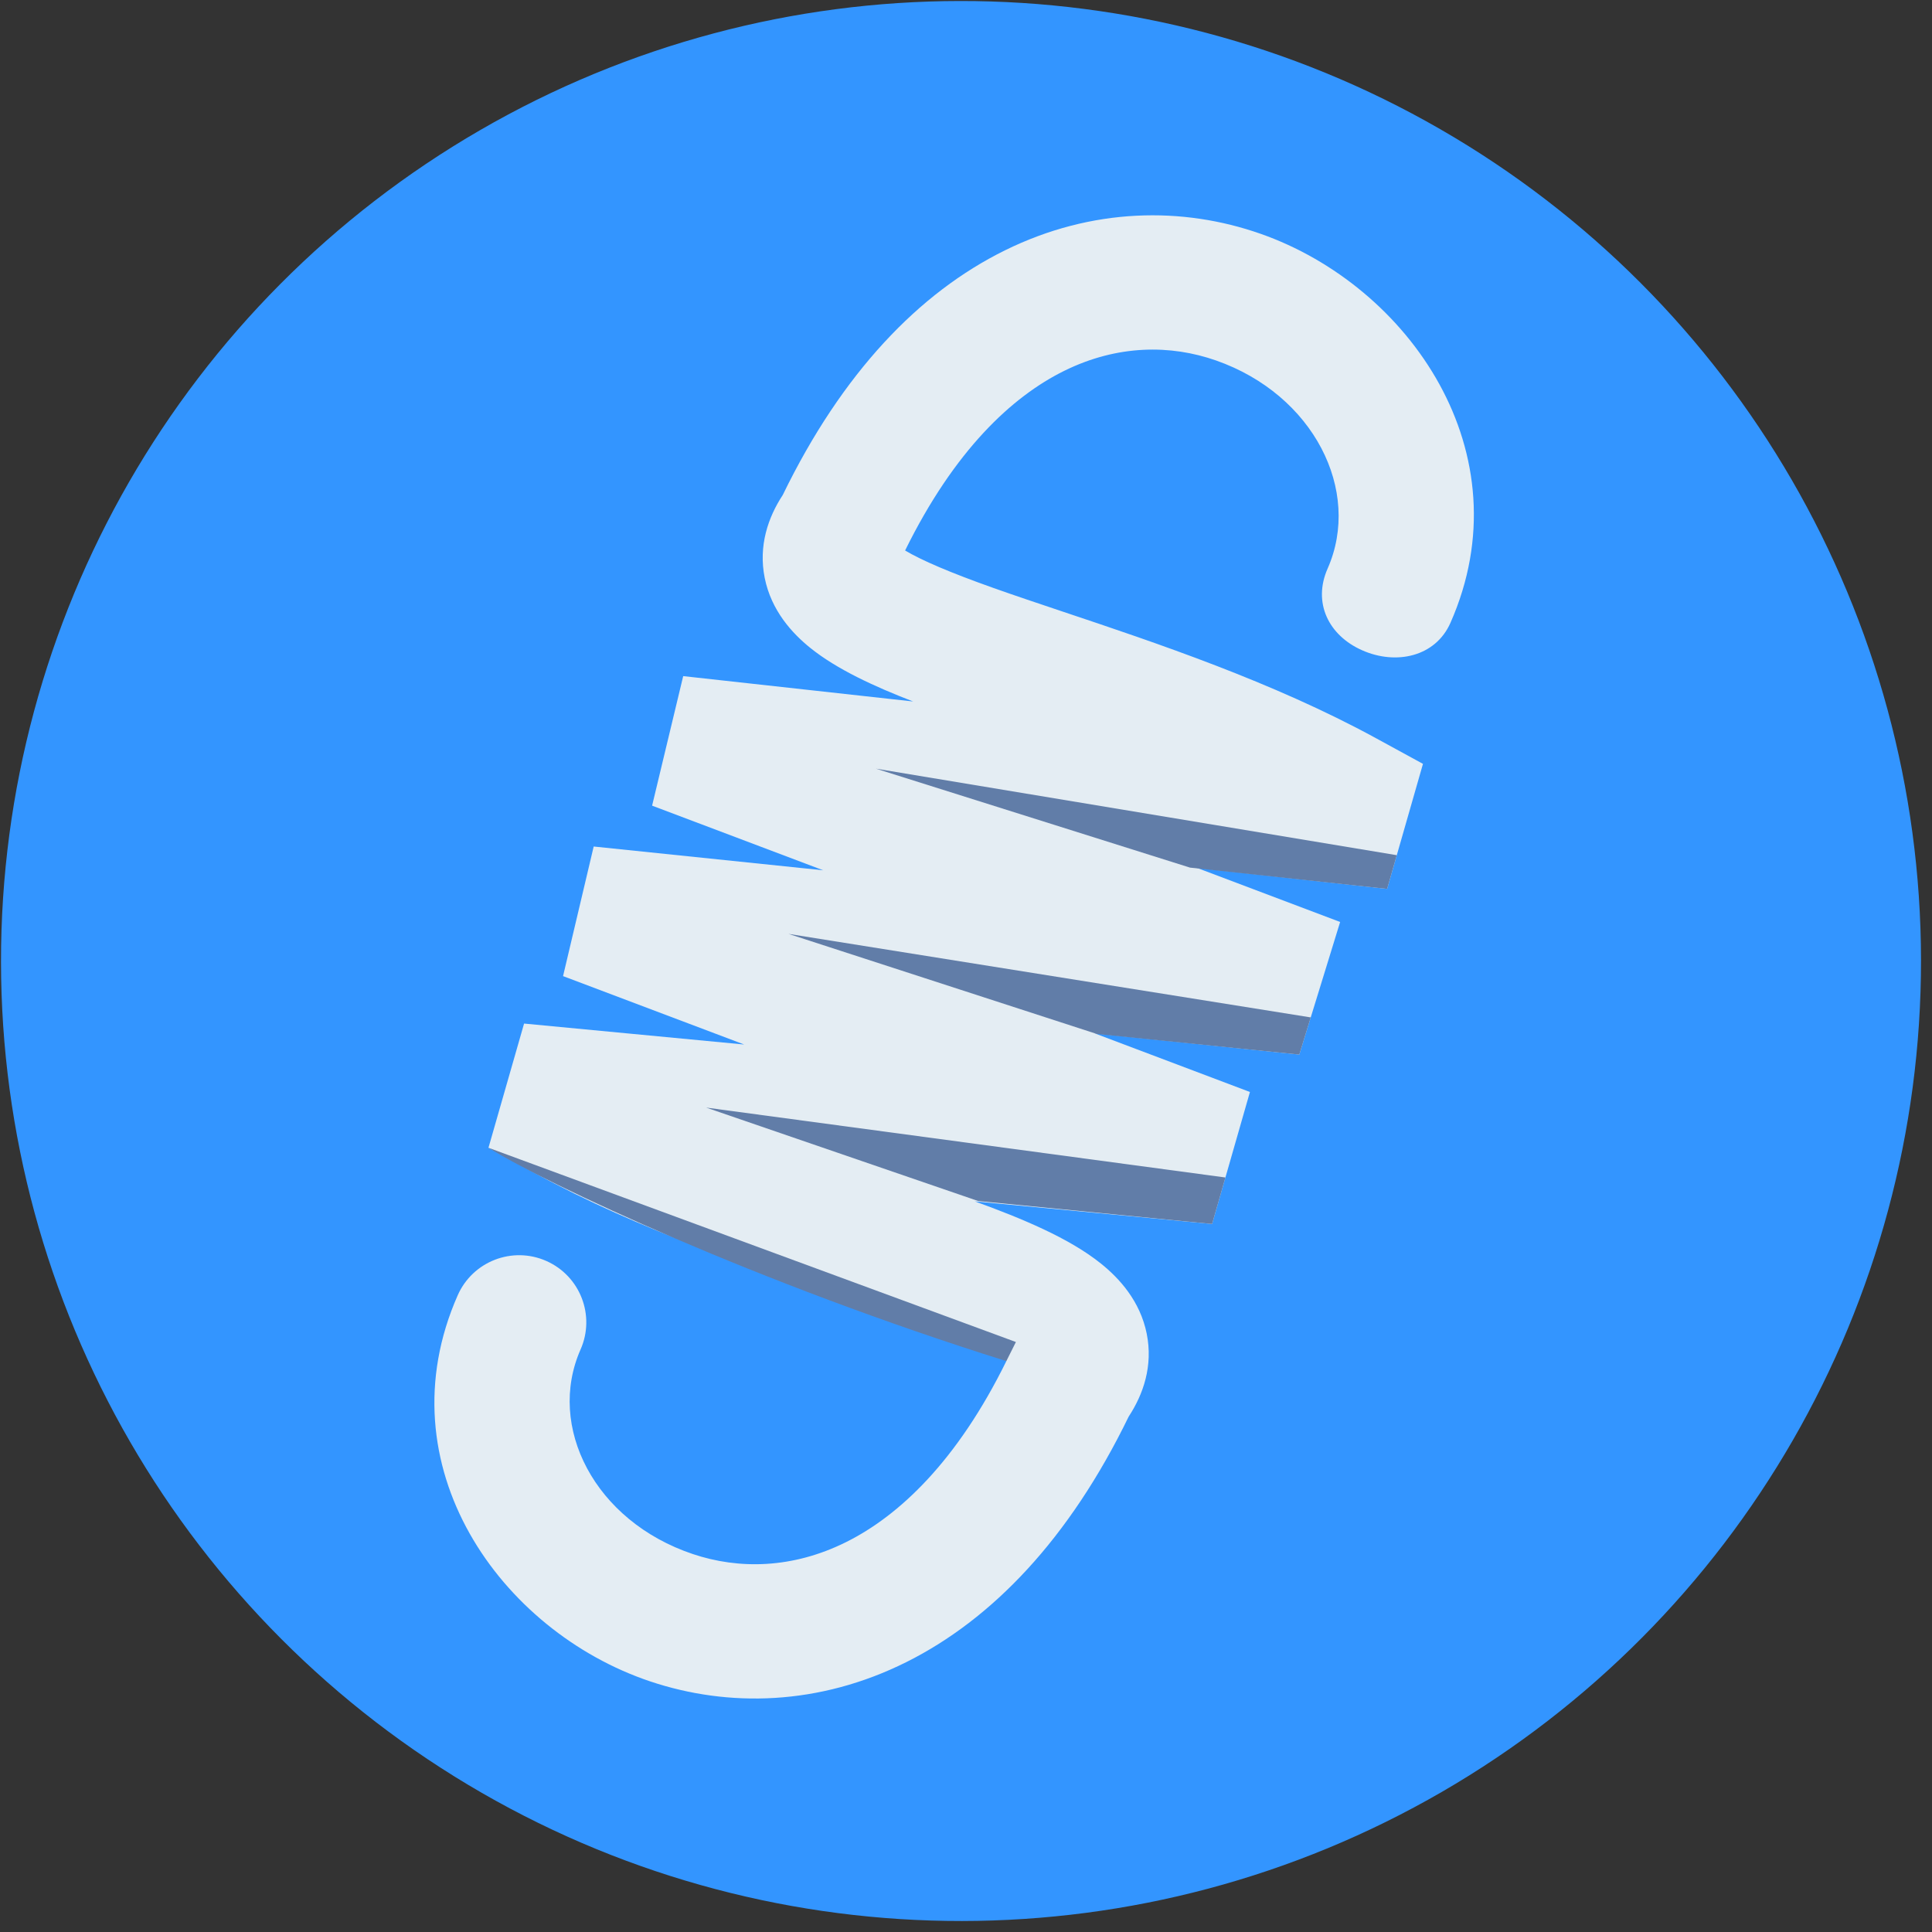 <svg width="161" height="161" viewBox="0 0 161 161" fill="none" xmlns="http://www.w3.org/2000/svg">
<rect x="0" y="0" width="161" height="161" fill="#333333" stroke="none"/>
<circle cx="80.084" cy="80.084" r="80" transform="rotate(-0.06 80.084 80.084)" fill="#3395FF"/>
<path fill-rule="evenodd" clip-rule="evenodd" d="M75.425 45.875C76.818 46.703 79.175 47.713 82.731 48.978C84.485 49.602 86.454 50.261 88.572 50.971C96.324 53.566 106.08 56.831 114.648 61.508L118.581 63.655L115.594 74.074L99.749 72.325L111.678 76.831L108.275 87.881L91.234 86.117L104.161 90.999L101.008 101.998L81.237 100.115C85.147 101.534 89.115 103.176 91.765 105.313C93.263 106.519 95.011 108.408 95.56 111.14C96.099 113.819 95.275 116.197 94.057 118.049C89.109 128.238 82.676 134.939 75.529 138.508C68.263 142.137 60.693 142.3 54.181 140.116C41.699 135.929 31.876 122.134 38.144 107.938C39.392 105.111 42.695 103.831 45.522 105.079C48.349 106.327 49.629 109.63 48.38 112.457C45.541 118.889 49.545 126.758 57.739 129.506C61.565 130.789 66.045 130.737 70.53 128.497C74.935 126.297 79.755 121.77 83.862 113.427C82.469 112.599 80.112 111.589 76.555 110.324C74.802 109.7 72.833 109.041 70.714 108.331C62.962 105.736 53.206 102.47 44.638 97.794L40.706 95.647L43.673 85.297L62.015 87.043L46.921 81.343L49.474 70.543L68.602 72.524L54.342 67.138L56.933 56.343L76.095 58.457C72.853 57.207 69.73 55.769 67.521 53.989C66.024 52.782 64.276 50.894 63.726 48.162C63.188 45.483 64.011 43.105 65.229 41.252C70.176 31.067 76.597 24.387 83.74 20.865C91.008 17.282 98.564 17.208 105.042 19.48C117.45 23.832 127.114 37.762 120.871 51.903C119.623 54.73 116.348 55.443 113.521 54.194C110.694 52.946 109.386 50.21 110.634 47.383C113.498 40.895 109.47 32.892 101.339 30.04C97.547 28.71 93.12 28.717 88.688 30.902C84.329 33.051 79.532 37.531 75.425 45.875ZM84.97 114.231C84.97 114.231 84.962 114.223 84.95 114.208C84.964 114.223 84.97 114.231 84.97 114.231ZM74.337 45.094C74.323 45.079 74.317 45.071 74.317 45.071C74.317 45.071 74.325 45.079 74.337 45.094Z" fill="#E4EDF3"/>
<path d="M72.992 64.055L116.399 71.266L115.594 74.074L99.167 72.301L72.992 64.055Z" fill="#617DA8"/>
<path d="M58.846 92.299L102.119 98.124L101.008 101.998L81.513 100.085L58.846 92.299Z" fill="#617DA8"/>
<path d="M40.706 95.647C45.515 98.652 63.096 106.916 83.862 113.427L84.658 111.834L40.706 95.647Z" fill="#617DA8"/>
<path d="M65.71 77.824L109.229 84.784L108.275 87.881L91.398 86.164L65.71 77.824Z" fill="#617DA8"/>
</svg>
